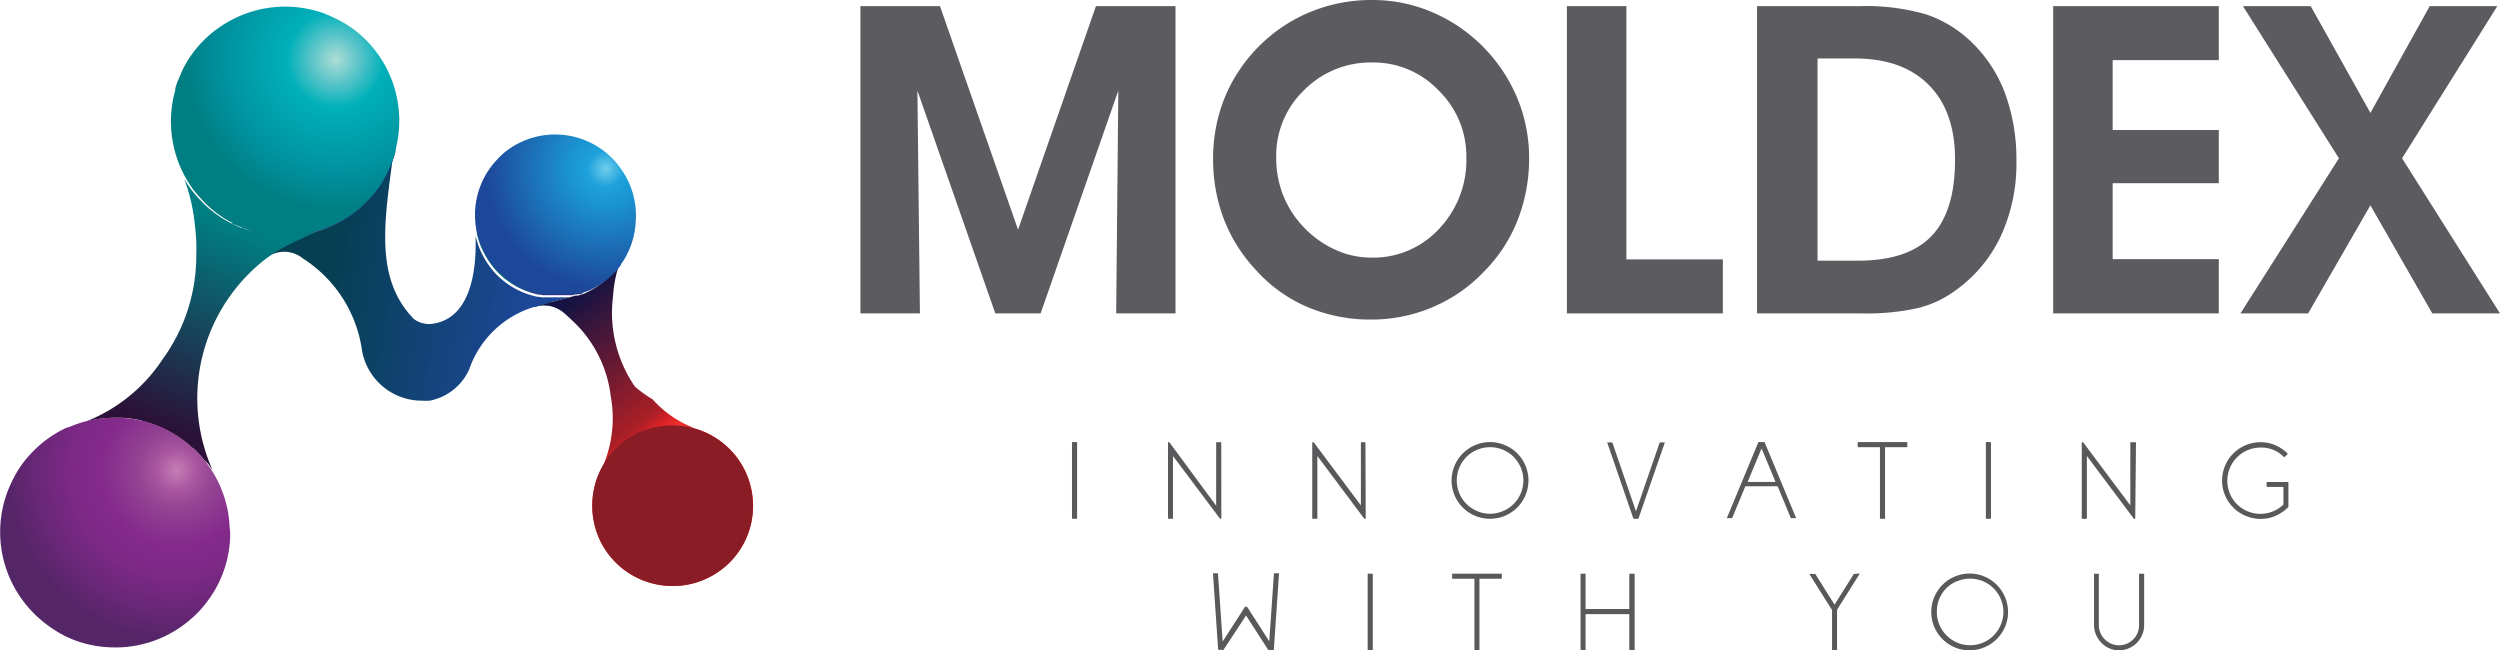 <svg xmlns="http://www.w3.org/2000/svg" xmlns:xlink="http://www.w3.org/1999/xlink" viewBox="0 0 269.29 70.05"><defs><style>.cls-1{fill:#5c5b60;}.cls-2{fill:#59595c;}.cls-3{fill:url(#linear-gradient);}.cls-4{fill:url(#linear-gradient-2);}.cls-5{fill:url(#linear-gradient-3);}.cls-6{fill:url(#linear-gradient-4);}.cls-7{fill:url(#linear-gradient-5);}.cls-8{fill:url(#linear-gradient-6);}.cls-9{fill:url(#radial-gradient);}.cls-10{fill:url(#radial-gradient-2);}.cls-11{fill:url(#radial-gradient-3);}.cls-12{fill:url(#radial-gradient-4);}</style><linearGradient id="linear-gradient" x1="35.47" y1="28.33" x2="57.18" y2="32.01" gradientUnits="userSpaceOnUse"><stop offset="0" stop-color="#053f51"/><stop offset="1" stop-color="#1d4798"/></linearGradient><linearGradient id="linear-gradient-2" x1="58.61" y1="32.75" x2="60" y2="33.57" gradientUnits="userSpaceOnUse"><stop offset="0" stop-color="#046271"/><stop offset="1" stop-color="#2e2d75"/></linearGradient><linearGradient id="linear-gradient-3" x1="33.74" y1="18.24" x2="37.51" y2="20.31" gradientUnits="userSpaceOnUse"><stop offset="0" stop-color="#046a7c"/><stop offset="1" stop-color="#2b378c"/></linearGradient><linearGradient id="linear-gradient-4" x1="55.11" y1="27.86" x2="59.65" y2="30.36" xlink:href="#linear-gradient-3"/><linearGradient id="linear-gradient-5" x1="59.1" y1="34.26" x2="69.76" y2="48.11" gradientUnits="userSpaceOnUse"><stop offset="0" stop-color="#161342"/><stop offset="0.86" stop-color="#ab1f26"/><stop offset="0.94" stop-color="#d92127"/><stop offset="1" stop-color="#ec2f2a"/></linearGradient><linearGradient id="linear-gradient-6" x1="25.78" y1="24.63" x2="17.38" y2="45.82" gradientUnits="userSpaceOnUse"><stop offset="0" stop-color="#007e82"/><stop offset="1" stop-color="#2b1137"/></linearGradient><radialGradient id="radial-gradient" cx="6686.25" cy="1059.58" r="5.66" gradientTransform="translate(12687.74 2049.1) rotate(180) scale(1.89 1.89)" gradientUnits="userSpaceOnUse"><stop offset="0" stop-color="#f79720"/><stop offset="0.11" stop-color="#ef6425"/><stop offset="0.44" stop-color="#e82429"/><stop offset="0.54" stop-color="#e22329"/><stop offset="0.67" stop-color="#cf2228"/><stop offset="0.83" stop-color="#b21f27"/><stop offset="0.99" stop-color="#8a1c25"/></radialGradient><radialGradient id="radial-gradient-2" cx="517.52" cy="-118.46" r="9.79" gradientTransform="translate(-959.08 274.56) scale(1.89 1.89)" gradientUnits="userSpaceOnUse"><stop offset="0" stop-color="#c67fb5"/><stop offset="0.12" stop-color="#a8569f"/><stop offset="0.22" stop-color="#934493"/><stop offset="0.44" stop-color="#842a8c"/><stop offset="0.59" stop-color="#7e2987"/><stop offset="0.8" stop-color="#6b2779"/><stop offset="1" stop-color="#542567"/></radialGradient><radialGradient id="radial-gradient-3" cx="526.57" cy="-141.88" r="8.62" gradientTransform="translate(-959.08 274.56) scale(1.89 1.89)" gradientUnits="userSpaceOnUse"><stop offset="0" stop-color="#afddd5"/><stop offset="0.16" stop-color="#58c4c9"/><stop offset="0.32" stop-color="#00b0b9"/><stop offset="0.78" stop-color="#008f9c"/><stop offset="1" stop-color="#007e82"/></radialGradient><radialGradient id="radial-gradient-4" cx="541.97" cy="-135.64" r="6.87" gradientTransform="translate(-959.08 274.56) scale(1.89 1.89)" gradientUnits="userSpaceOnUse"><stop offset="0" stop-color="#48c1eb"/><stop offset="0" stop-color="#70cded"/><stop offset="0.15" stop-color="#1ea1db"/><stop offset="0.26" stop-color="#1b98d5"/><stop offset="1" stop-color="#1d4798"/></radialGradient></defs><g id="Layer_2" data-name="Layer 2"><g id="Layer_1-2" data-name="Layer 1"><path class="cls-1" d="M99.09,33.76H92.68V.66h8.57l8.41,24.08L118.05.66h8.57v33.1h-6.39l.23-24-8.37,24h-4.88l-8.39-24Z"/><path class="cls-1" d="M130.67,17.14A17.66,17.66,0,0,1,131.4,12a16.26,16.26,0,0,1,2.16-4.53,17,17,0,0,1,6.16-5.52A17.22,17.22,0,0,1,147.81,0a16.37,16.37,0,0,1,6.36,1.27,17.06,17.06,0,0,1,5.47,3.66,17.33,17.33,0,0,1,3.77,5.57,16.77,16.77,0,0,1,1.3,6.51,18.19,18.19,0,0,1-1.22,6.66,16.22,16.22,0,0,1-3.58,5.52,16.38,16.38,0,0,1-5.56,3.88,16.73,16.73,0,0,1-6.63,1.35,17.31,17.31,0,0,1-6.82-1.32,15.76,15.76,0,0,1-5.52-3.91,16.87,16.87,0,0,1-3.52-5.51A18,18,0,0,1,130.67,17.14Zm6.8-.22a11,11,0,0,0,.7,4,10.72,10.72,0,0,0,2.09,3.37,10.93,10.93,0,0,0,3.46,2.56,9.37,9.37,0,0,0,4,.9,9.63,9.63,0,0,0,7.29-3.1,10.74,10.74,0,0,0,2.94-7.7,9.9,9.9,0,0,0-3-7.22,9.67,9.67,0,0,0-7.13-3,10.09,10.09,0,0,0-7.37,3A9.77,9.77,0,0,0,137.47,16.92Z"/><path class="cls-1" d="M185.58,33.76h-16.8V.66h6.41V27.94h10.39Z"/><path class="cls-1" d="M200.52,33.76H189.26V.66h11.07a23.14,23.14,0,0,1,7.21.91,13,13,0,0,1,4.91,3.05,14.8,14.8,0,0,1,3.55,5.5,20.69,20.69,0,0,1,1.2,7.25,18.65,18.65,0,0,1-1.68,8.06,15,15,0,0,1-4.89,5.86,11.43,11.43,0,0,1-4.07,1.9A25.53,25.53,0,0,1,200.52,33.76Zm-.41-5.68q5.38,0,7.93-2.64t2.55-8.25q0-5.16-2.79-8T200,6.3h-4.22V28.08Z"/><path class="cls-1" d="M239,33.76H221.16V.66H239V6.48H227.57V14H239v5.73H227.57v8.18H239Z"/><path class="cls-1" d="M255.33,22.12l-6.71,11.64h-7.29l10.61-16.71L241.6.66h7.3l6.43,11.5L261.72.66H269L258.74,17.05l10.55,16.71H262Z"/><path class="cls-2" d="M115.55,55.88s-.08,0-.08-.08V47.7a.07.07,0,0,1,.08-.08h.39a.07.07,0,0,1,.08.08v8.1c0,.06,0,.08-.08.08Z"/><path class="cls-2" d="M131.56,55.8c0,.06,0,.08-.08.08h0a.06.06,0,0,1-.06,0l-5.07-6.76V55.8c0,.06,0,.08-.08.08h-.38s-.08,0-.08-.08V47.72c0-.06,0-.09.08-.09h0a.06.06,0,0,1,.06,0L131,54.47V47.71c0-.05,0-.08.09-.08h.38c.06,0,.08,0,.08.08Z"/><path class="cls-2" d="M147.11,55.8c0,.06,0,.08-.08.08h0a.09.09,0,0,1-.07,0l-5.06-6.76V55.8c0,.06,0,.08-.08.08h-.38c-.06,0-.09,0-.09-.08V47.72a.08.08,0,0,1,.09-.09h0a.09.09,0,0,1,.06,0l5.09,6.81V47.71a.07.07,0,0,1,.08-.08H147a.07.07,0,0,1,.08.08Z"/><path class="cls-2" d="M158.89,55.56a4.12,4.12,0,0,1-1.31-6.73,4,4,0,0,1,1.31-.88,4.09,4.09,0,0,1,3.22,0,4.07,4.07,0,0,1,2.2,2.19,4.09,4.09,0,0,1,0,3.22,4.14,4.14,0,0,1-.88,1.31,4.33,4.33,0,0,1-1.32.89,4.21,4.21,0,0,1-3.22,0Zm.22-7.11a3.5,3.5,0,0,0-1.14.76,3.69,3.69,0,0,0-.77,1.15,3.49,3.49,0,0,0-.28,1.39,3.56,3.56,0,0,0,2.19,3.3,3.5,3.5,0,0,0,1.39.29,3.55,3.55,0,0,0,1.4-.29,3.5,3.5,0,0,0,1.14-.76,3.59,3.59,0,0,0,.77-3.93,3.87,3.87,0,0,0-.77-1.15,3.61,3.61,0,0,0-3.93-.76Z"/><path class="cls-2" d="M176.5,55.83s0,.05-.08.05H176s-.06,0-.07-.05l-2.79-8.11a.08.08,0,0,1,0-.07.09.09,0,0,1,.07,0h.41a.07.07,0,0,1,.07.05l2.53,7.38,2.54-7.38a.07.07,0,0,1,.07-.05h.41a.11.11,0,0,1,.07,0,.08.08,0,0,1,0,.07Z"/><path class="cls-2" d="M190,47.62a.07.07,0,0,1,.07,0l3.37,8.11a.08.08,0,0,1,0,.08.08.08,0,0,1-.07,0h-.41a.07.07,0,0,1-.08-.05l-1.4-3.38H188l-1.4,3.38a.07.07,0,0,1-.08.05h-.41a.09.09,0,0,1-.07,0,.08.08,0,0,1,0-.08l3.37-8.11a.08.08,0,0,1,.07,0Zm1.25,4.29-1.5-3.61-1.5,3.61Z"/><path class="cls-2" d="M205.37,47.62a.07.07,0,0,1,.08.08v.39a.07.07,0,0,1-.08.08h-2.32V55.8c0,.06,0,.08-.08.08h-.39c-.05,0-.08,0-.08-.08V48.17h-2.32a.07.07,0,0,1-.08-.08V47.7a.07.07,0,0,1,.08-.08Z"/><path class="cls-2" d="M214,55.88c-.06,0-.09,0-.09-.08V47.7c0-.05,0-.08.09-.08h.38c.06,0,.08,0,.08.08v8.1c0,.06,0,.08-.08.08Z"/><path class="cls-2" d="M230,55.8c0,.06,0,.08-.08.08h0a.09.09,0,0,1-.07,0l-5.06-6.76V55.8c0,.06,0,.08-.08.08h-.39c-.05,0-.08,0-.08-.08V47.72c0-.06,0-.09.08-.09h0a.09.09,0,0,1,.06,0l5.09,6.81V47.71a.07.07,0,0,1,.08-.08H230a.07.07,0,0,1,.08.08Z"/><path class="cls-2" d="M241.94,55.58a3.9,3.9,0,0,1-1.42-.95,4.09,4.09,0,0,1-1.15-3.24,4.14,4.14,0,0,1,3.85-3.75,4.09,4.09,0,0,1,1.71.25,4.33,4.33,0,0,1,1.46.93.09.09,0,0,1,0,.12l-.28.27a.09.09,0,0,1-.12,0,3.36,3.36,0,0,0-2.49-1,3.58,3.58,0,0,0-2.64,6,3.58,3.58,0,0,0,5.1.14v-1.9h-1.73s-.08,0-.08-.08V52c0-.06,0-.08.08-.08h2.19c.05,0,.08,0,.08.08v2.56a.08.08,0,0,1,0,.05h0a4.46,4.46,0,0,1-1.27.9,4,4,0,0,1-1.5.38A4.06,4.06,0,0,1,241.94,55.58Z"/><path class="cls-2" d="M137.21,70s0,.07-.08.07h-.42a.07.07,0,0,1-.06,0l-2.43-3.77L131.79,70a.09.09,0,0,1-.07,0h-.43s-.07,0-.08-.07l-.55-8.1c0-.06,0-.08.08-.08h.39c.05,0,.07,0,.07.07l.5,7.28,2.41-3.74a.09.09,0,0,1,.07,0h.08a.08.08,0,0,1,.07,0l2.39,3.72.5-7.26s0-.07.08-.07h.39c.05,0,.08,0,.08.08Z"/><path class="cls-2" d="M147.4,70.05a.07.07,0,0,1-.08-.08v-8.1a.07.07,0,0,1,.08-.08h.39a.07.07,0,0,1,.08.08V70a.07.07,0,0,1-.08.08Z"/><path class="cls-2" d="M161.69,61.79a.07.07,0,0,1,.08.08v.39a.07.07,0,0,1-.08.08h-2.33V70s0,.08-.08.08h-.38a.07.07,0,0,1-.08-.08V62.34H156.5a.07.07,0,0,1-.08-.08v-.39a.07.07,0,0,1,.08-.08Z"/><path class="cls-2" d="M170.33,70a.07.07,0,0,1-.08-.08V61.87a.07.07,0,0,1,.08-.08h.39c.05,0,.07,0,.07.08V70c0,.05,0,.08-.07.08Zm5.72-3.85h-5.8v-.55h5.8Zm-.47,3.86a.07.07,0,0,1-.08-.08V61.88a.07.07,0,0,1,.08-.08H176a.07.07,0,0,1,.08.08V70a.07.07,0,0,1-.08.08Z"/><path class="cls-2" d="M200.21,61.78a.07.07,0,0,1,.07,0,.06.06,0,0,1,0,.08l-2.35,3.74-.05.08V70a.07.07,0,0,1-.08.08h-.39s-.07,0-.07-.08V65.71l-2.4-3.81a.06.06,0,0,1,0-.08.07.07,0,0,1,.07,0h.45a.08.08,0,0,1,.07,0l2.08,3.31,2.08-3.31a.08.08,0,0,1,.07,0Z"/><path class="cls-2" d="M210.55,69.73a4.22,4.22,0,0,1-2.2-2.2,4.21,4.21,0,0,1,0-3.22,4.33,4.33,0,0,1,.89-1.32,4.14,4.14,0,0,1,1.31-.88,4.09,4.09,0,0,1,3.22,0,4.14,4.14,0,0,1,1.31.88,4.33,4.33,0,0,1,.89,1.32,4.09,4.09,0,0,1,0,3.22,4.16,4.16,0,0,1-5.42,2.2Zm.22-7.12a3.7,3.7,0,0,0-1.14.77,3.56,3.56,0,0,0-1,2.54,3.49,3.49,0,0,0,.28,1.39,3.62,3.62,0,0,0,1.91,1.91,3.49,3.49,0,0,0,1.39.28,3.56,3.56,0,0,0,3.3-2.19,3.5,3.5,0,0,0,.29-1.39,3.55,3.55,0,0,0-.29-1.4,3.5,3.5,0,0,0-.76-1.14,3.59,3.59,0,0,0-3.93-.77Z"/><path class="cls-2" d="M226.32,69.2a2.71,2.71,0,0,1-.76-1.92v-5.4c0-.06,0-.08.08-.08H226c.06,0,.08,0,.08.08v5.41a2.17,2.17,0,0,0,.6,1.53,2.14,2.14,0,0,0,3.07.08,2.1,2.1,0,0,0,.66-1.56V61.88c0-.06,0-.08.08-.08h.39s.08,0,.08.08v5.46a2.72,2.72,0,0,1-2.79,2.71A2.6,2.6,0,0,1,226.32,69.2Z"/><path class="cls-3" d="M62,31.85l-.55.16-2.08.53L57.91,33l-.22.06-.15,0a10.65,10.65,0,0,0-7,6.73,5.89,5.89,0,0,1-4.26,3.37,8,8,0,0,1-.84,0A6.55,6.55,0,0,1,39,37.79a14.08,14.08,0,0,0-6.36-9.94h0a2.09,2.09,0,0,0-.39-.27.41.41,0,0,0-.11-.07,3.16,3.16,0,0,0-3.3.16c.29-.23.59-.44.9-.64l.84-.46,2.63-1.41h0a3.39,3.39,0,0,0,.39-.08,15,15,0,0,0,1.72-.57c.27-.13.55-.25.82-.39,0,0,0,0,0,0a8.43,8.43,0,0,0,1.3-.75l.28-.18a11.25,11.25,0,0,0,1.16-.93c.19-.19.39-.38.58-.58a13.31,13.31,0,0,0,1.27-1.54,12.64,12.64,0,0,0,1-1.87c.12-.25.23-.51.33-.77a8.22,8.22,0,0,0,.35-1.06.42.42,0,0,0,0-.16c-1,7.5-2.12,13.7,2.18,18.09a2.78,2.78,0,0,0,1.8.53c3.31-.33,5-3.64,4.84-9.48a11.51,11.51,0,0,0,.36,1.18h0a9.38,9.38,0,0,0,.84,1.64,9.16,9.16,0,0,0,1,1.28,8.64,8.64,0,0,0,2.23,1.66,8.35,8.35,0,0,0,1.38.57c.28.08.55.16.84.22l.18,0a2,2,0,0,0,.35.06l.12,0,.33,0h.25l.54,0h0l.41,0,.39,0,.29,0s0,0,0,0l.19,0h0a.76.76,0,0,1,.16,0l.12,0c.15,0,.3-.06.44-.09Z"/><path class="cls-4" d="M60.6,33.6a3.19,3.19,0,0,0-2-.71,3.1,3.1,0,0,0-.69.08l1.45-.43C59.74,32.85,60.17,33.22,60.6,33.6Z"/><path class="cls-5" d="M43,12.65s0,0,0,.07c-.1,1.12-.25,2.3-.42,3.52a.42.42,0,0,1,0,.16,8.22,8.22,0,0,1-.35,1.06q-.15.39-.33.78a13.07,13.07,0,0,1-1,1.86,13.31,13.31,0,0,1-1.27,1.54c-.19.2-.39.39-.58.58a11.64,11.64,0,0,1-1.17.93l-.27.18a9.22,9.22,0,0,1-1.29.75l0,0-.84.39a13.85,13.85,0,0,1-1.72.57l-.38.09h0c-.13.08-1.65.89-2.63,1.41A33.2,33.2,0,0,0,27.33,25c-.74-.31-1.53-.62-2.36-.92L43,12.65Z"/><path class="cls-6" d="M62.87,31.56h0s0,0,0,0l-.2.07h0l-.16.06-.12,0h0l-.11,0h0a0,0,0,0,0,0,0h0l0,0h0l-.63.18.55-.16-.12,0c-.14,0-.29.07-.44.09l-.12,0a.76.76,0,0,0-.16,0h0l-.19,0s0,0,0,0l-.29,0-.39,0-.41,0h0l-.54,0H59l-.33,0-.12,0a2,2,0,0,1-.35-.06l-.18,0c-.29-.06-.56-.14-.84-.22a8.35,8.35,0,0,1-1.38-.57,8.64,8.64,0,0,1-2.23-1.66,9.16,9.16,0,0,1-1-1.28,9.38,9.38,0,0,1-.84-1.64h0a11.51,11.51,0,0,1-.36-1.18h0s0,0,0,0a23.9,23.9,0,0,0-.18-2.54Z"/><path class="cls-7" d="M81.12,54.43A8.53,8.53,0,0,1,80.37,58a6.42,6.42,0,0,1-.47.9,8.34,8.34,0,0,1-1.31,1.69,8.68,8.68,0,0,1-8.37,2.24c-.3-.08-.6-.18-.9-.29A8.85,8.85,0,0,1,66.76,61a5.23,5.23,0,0,1-.42-.39,9.42,9.42,0,0,1-.79-.9,8.61,8.61,0,0,1-1.74-4.75,8.65,8.65,0,0,1,1.34-5.12c0,.06-.09.12-.13.19a13.11,13.11,0,0,0,.77-7.33A13.27,13.27,0,0,0,62,34.87c-.25-.25-.69-.66-1.18-1.1l-.09-.07a.52.52,0,0,0-.11-.1,3.19,3.19,0,0,0-2-.71,3.1,3.1,0,0,0-.69.08l1.45-.43L61.44,32l.55-.16.08,0h0l0,0h0l.05,0h0l.06,0h0l.12,0,.16-.06h0l.2-.07h0c.17,0,.34-.13.52-.2l.32-.16,0,0,.13-.07,0,0a7.45,7.45,0,0,0,.71-.43l.24-.17a7.49,7.49,0,0,0,.82-.67h0a8.27,8.27,0,0,0,.71-.74l.18-.22h0l0,0h0l.11-.13.06-.07,0-.07,0,0,0-.06.1-.15,0,0,.07-.11a2.46,2.46,0,0,0,.17-.27,13,13,0,0,0-.76,3.69,14,14,0,0,0,2.35,9.76A12.79,12.79,0,0,0,70.28,43a11.53,11.53,0,0,0,4.41,3.07l-.16,0a8.51,8.51,0,0,1,3.21,1.54,9.72,9.72,0,0,1,.85.75l.32.33c.14.15.27.31.4.48s.32.44.47.67A8.6,8.6,0,0,1,81.12,54.43Z"/><path class="cls-8" d="M34,25c-.14.07-2.39,1.07-3.37,1.59l-.84.46a9.32,9.32,0,0,0-.9.65,1.43,1.43,0,0,0-.22.15l0,0a19,19,0,0,0-5.77,22.8c-.08-.11-.15-.22-.23-.32a2.71,2.71,0,0,0-.24-.35h0L22,49.55l-.19-.22a1.46,1.46,0,0,0-.16-.19l-.2-.22c-.19-.2-.38-.4-.58-.59,0,0,0,0-.07,0h0l-.18-.16a12.43,12.43,0,0,0-3-2c-.1-.06-.22-.1-.32-.15a9.49,9.49,0,0,0-1.16-.43l-.6-.18L15,45.23l-.06,0c-.41-.08-.82-.15-1.24-.19S12.83,45,12.39,45a12.59,12.59,0,0,0-3.15.41,17.6,17.6,0,0,0,8.26-6.69,18.92,18.92,0,0,0,3.64-11.21A19,19,0,0,0,21,24.34a19.82,19.82,0,0,0-1.15-5.06l.27.44c.08.13.16.25.25.37v0c.08.13.18.25.26.37l.25.31c.25.3.5.59.76.85s.41.42.63.62.28.25.42.36l.42.33a1.88,1.88,0,0,0,.23.16,6.58,6.58,0,0,0,.54.38l.17.11.38.22c.17.1.33.18.5.26s.65.32,1,.46a.38.38,0,0,0,.13,0s0,0,0,0l.53.19h0a2.14,2.14,0,0,0,.27.09,1.17,1.17,0,0,0,.2.06l.21.06c.27.07.55.14.82.19a4.1,4.1,0,0,0,.7.12c.14,0,.28,0,.42.06s.26,0,.39,0h.12l.35,0a13.14,13.14,0,0,0,1.54,0l.56-.06.54-.09h0C32.93,25.21,33.82,25,34,25Z"/><path class="cls-9" d="M63.89,53.17a8.68,8.68,0,0,1,1.76-4.09c.08-.11.17-.21.26-.32a6.17,6.17,0,0,1,.43-.46l.32-.31a8.9,8.9,0,0,1,2.51-1.58h0l.12,0h0a8.68,8.68,0,0,1,8.42,1.21,9.78,9.78,0,0,1,.85.74l.32.34c.14.15.27.31.4.48s.32.44.47.67a8.63,8.63,0,0,1,1.35,4.64A8.54,8.54,0,0,1,80.37,58a6.42,6.42,0,0,1-.47.9,8.34,8.34,0,0,1-1.31,1.69,8.68,8.68,0,0,1-8.37,2.24,9.24,9.24,0,0,1-.89-.29A8.64,8.64,0,0,1,66.76,61l-.42-.39a9.42,9.42,0,0,1-.79-.9,8.61,8.61,0,0,1-1.74-4.76A9.16,9.16,0,0,1,63.89,53.17Z"/><path class="cls-10" d="M24.78,57.34a6.27,6.27,0,0,1,0,.76,12.18,12.18,0,0,1-2.57,6.84,11.17,11.17,0,0,1-1.52,1.63,12.32,12.32,0,0,1-8.26,3.17A12.51,12.51,0,0,1,8.14,69h0c-.36-.14-.71-.29-1.06-.45a1.65,1.65,0,0,1-.26-.14,12.32,12.32,0,0,1-1.6-1L5,67.25a12.93,12.93,0,0,1-1.88-1.74l-.16-.19A12.37,12.37,0,0,1,1.25,51.93a12.59,12.59,0,0,1,1.18-2,14,14,0,0,1,1.24-1.42,12.12,12.12,0,0,1,3.46-2.42L7.44,46l.45-.18h0a12,12,0,0,1,1.32-.43h0A12.61,12.61,0,0,1,12.4,45a12.34,12.34,0,0,1,4.94,1l.32.15a12.43,12.43,0,0,1,3,2l.18.17s0,0,.07,0A11.94,11.94,0,0,1,22,49.56a11,11,0,0,1,.8,1.1,12.28,12.28,0,0,1,1.94,6.25C24.78,57.06,24.78,57.2,24.78,57.34Z"/><path class="cls-11" d="M43,12.65v.07a11.49,11.49,0,0,1-.3,3,4.05,4.05,0,0,1-.12.47.42.42,0,0,1,0,.16,8.22,8.22,0,0,1-.35,1.06q-.15.39-.33.78a13.07,13.07,0,0,1-1,1.86,13.31,13.31,0,0,1-1.27,1.54c-.19.2-.39.39-.58.58a11.64,11.64,0,0,1-1.17.93l-.27.18a9.22,9.22,0,0,1-1.29.75l0,0-.84.39a13.85,13.85,0,0,1-1.72.57l-.38.09h0l-.43.09h0l-.54.09-.56.06a13.14,13.14,0,0,1-1.54,0l-.35,0h-.12c-.13,0-.26,0-.39,0s-.28,0-.42-.06a4.1,4.1,0,0,1-.7-.12c-.27-.05-.55-.12-.82-.19l-.21-.06a1.17,1.17,0,0,1-.2-.06,2.14,2.14,0,0,1-.27-.09h0l-.53-.19s0,0,0,0a.38.38,0,0,1-.13,0c-.32-.14-.66-.29-1-.46l-.5-.26-.55-.33c-.18-.12-.37-.25-.54-.38a1.88,1.88,0,0,1-.23-.16l-.42-.33c-.14-.11-.28-.24-.42-.36s-.43-.4-.63-.62-.51-.55-.76-.85l-.25-.31c-.08-.12-.18-.24-.26-.37v0c-.09-.12-.17-.24-.25-.37l-.27-.44a14.36,14.36,0,0,1-.73-1.47c-.17-.41-.31-.84-.44-1.25a13.91,13.91,0,0,1-.33-1.42,12.33,12.33,0,0,1,.29-5.45l0-.11h0a.22.22,0,0,1,0-.08c.06-.22.13-.43.2-.63s.25-.59.37-.89c0,0,0,0,0,0s.06-.16.09-.22.18-.38.28-.58a4.6,4.6,0,0,0,.25-.44h0a11,11,0,0,1,1.3-1.8c.15-.19.32-.36.48-.53a12.57,12.57,0,0,1,4.11-2.77,12.28,12.28,0,0,1,8.24-.45,5.69,5.69,0,0,1,.93.32h0c.38.15.74.31,1.09.49a2.1,2.1,0,0,1,.3.15,11.94,11.94,0,0,1,2.2,1.48A12.29,12.29,0,0,1,43,12.65Z"/><path class="cls-12" d="M68.46,24.11a8.47,8.47,0,0,1-.88,3.21,5.86,5.86,0,0,1-.3.55,2.46,2.46,0,0,1-.17.27c-.08.13-.15.24-.24.36l0,0,0,.07-.06.07a1.13,1.13,0,0,1-.1.13h0l0,0h0l-.18.22a8.27,8.27,0,0,1-.71.74h0a7.49,7.49,0,0,1-.82.67l-.24.17a7.45,7.45,0,0,1-.71.43l0,0-.13.07,0,0-.32.16c-.18.07-.35.15-.52.2h0l-.2.07h0l-.16.06-.12,0h0l-.06,0h-.07a0,0,0,0,0,0,0h0l0,0h0l-.08,0-.12,0c-.14,0-.29.07-.44.09l-.12,0a.76.76,0,0,0-.16,0h0l-.19,0s0,0,0,0l-.29,0-.39,0-.41,0h0l-.54,0H59l-.33,0-.12,0a2,2,0,0,1-.35-.06l-.18,0c-.29-.06-.56-.14-.84-.22a8.35,8.35,0,0,1-1.38-.57,8.64,8.64,0,0,1-2.23-1.66,9.16,9.16,0,0,1-1-1.28,9.38,9.38,0,0,1-.84-1.64h0a11.51,11.51,0,0,1-.36-1.18h0s0,0,0,0a8.92,8.92,0,0,1-.18-2.54,8.64,8.64,0,0,1,2.28-5.23,8.47,8.47,0,0,1,1-.95h0a8.65,8.65,0,0,1,11.31.57,5.32,5.32,0,0,1,.47.48,0,0,0,0,0,0,0,8.36,8.36,0,0,1,.57.73h0A8.62,8.62,0,0,1,68.46,24.11Z"/></g></g></svg>
